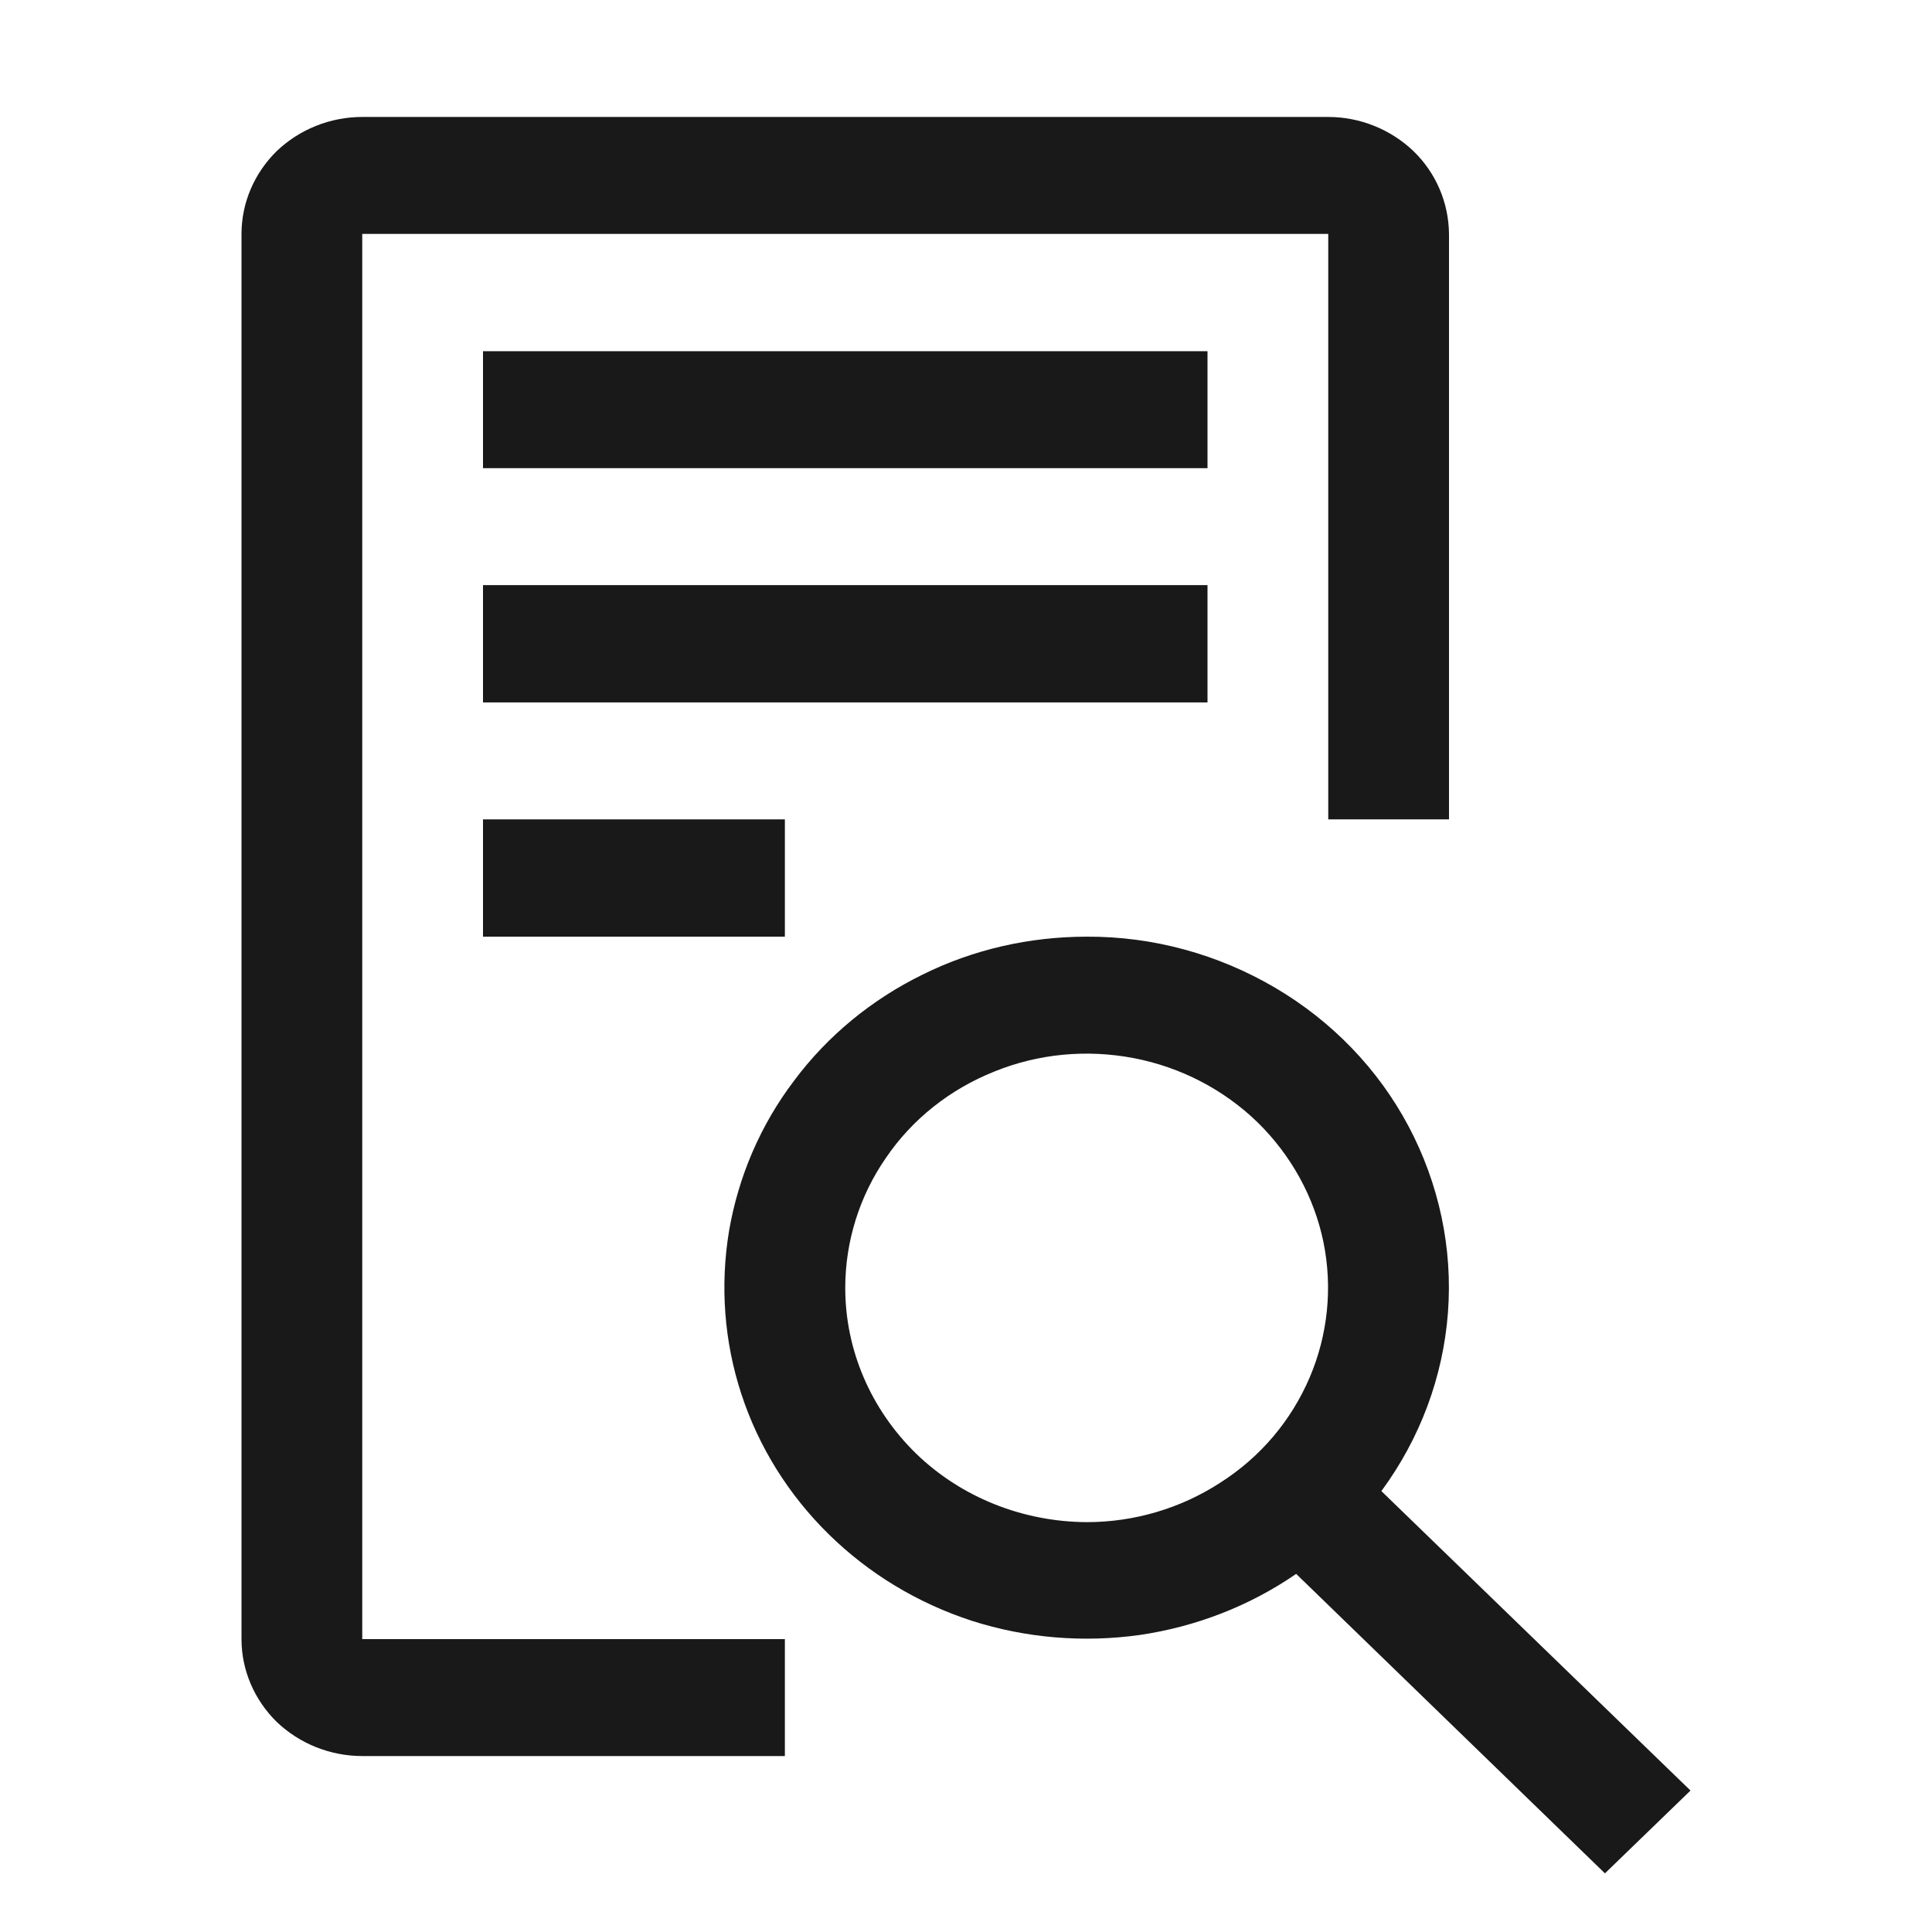 <svg width="32" height="32" viewBox="4 4 56 56" xmlns="http://www.w3.org/2000/svg">
<path d="M39 14.18H18V17.57H39V14.18Z" fill="#1A1919"/>
<path d="M39 20.96H18V24.36H39V20.96Z" fill="#1A1919"/>
<path d="M26.75 27.75H18V31.15H26.75V27.75Z" fill="#1A1919"/>
<path d="M26.75 54.90H14.5C13.57 54.90 12.68 54.54 12.02 53.91C11.37 53.27 11.00 52.41 11 51.51V10.78C11.00 9.88 11.37 9.02 12.02 8.38C12.68 7.75 13.57 7.39 14.5 7.39H42.5C43.42 7.39 44.31 7.75 44.97 8.38C45.63 9.02 45.99 9.88 46 10.78V27.75H42.5V10.78H14.5V51.51H26.75V54.90Z" fill="#1A1919"/>
<path d="M35.50 31.15C37.42 31.14 39.31 31.66 40.96 32.63C42.61 33.60 43.95 34.99 44.83 36.65C45.71 38.31 46.11 40.18 45.97 42.04C45.83 43.91 45.16 45.70 44.04 47.22L53.00 55.90L50.52 58.30L41.57 49.62C40.22 50.55 38.67 51.15 37.04 51.39C35.40 51.62 33.73 51.48 32.17 50.98C30.60 50.47 29.18 49.61 28.02 48.47C26.86 47.33 25.99 45.94 25.49 44.41C24.99 42.89 24.87 41.27 25.13 39.69C25.40 38.11 26.04 36.61 27.02 35.32C27.99 34.02 29.27 32.97 30.74 32.25C32.21 31.52 33.84 31.15 35.50 31.15ZM35.50 48.12C36.88 48.12 38.23 47.72 39.38 46.97C40.54 46.23 41.43 45.17 41.96 43.93C42.49 42.69 42.63 41.32 42.36 40.00C42.09 38.69 41.42 37.48 40.45 36.53C39.47 35.58 38.22 34.93 36.86 34.67C35.50 34.41 34.10 34.54 32.82 35.06C31.54 35.57 30.44 36.44 29.68 37.56C28.91 38.67 28.50 39.99 28.50 41.33C28.50 43.13 29.24 44.85 30.55 46.13C31.86 47.40 33.64 48.11 35.50 48.12Z" fill="#1A1919"/>
</svg>
